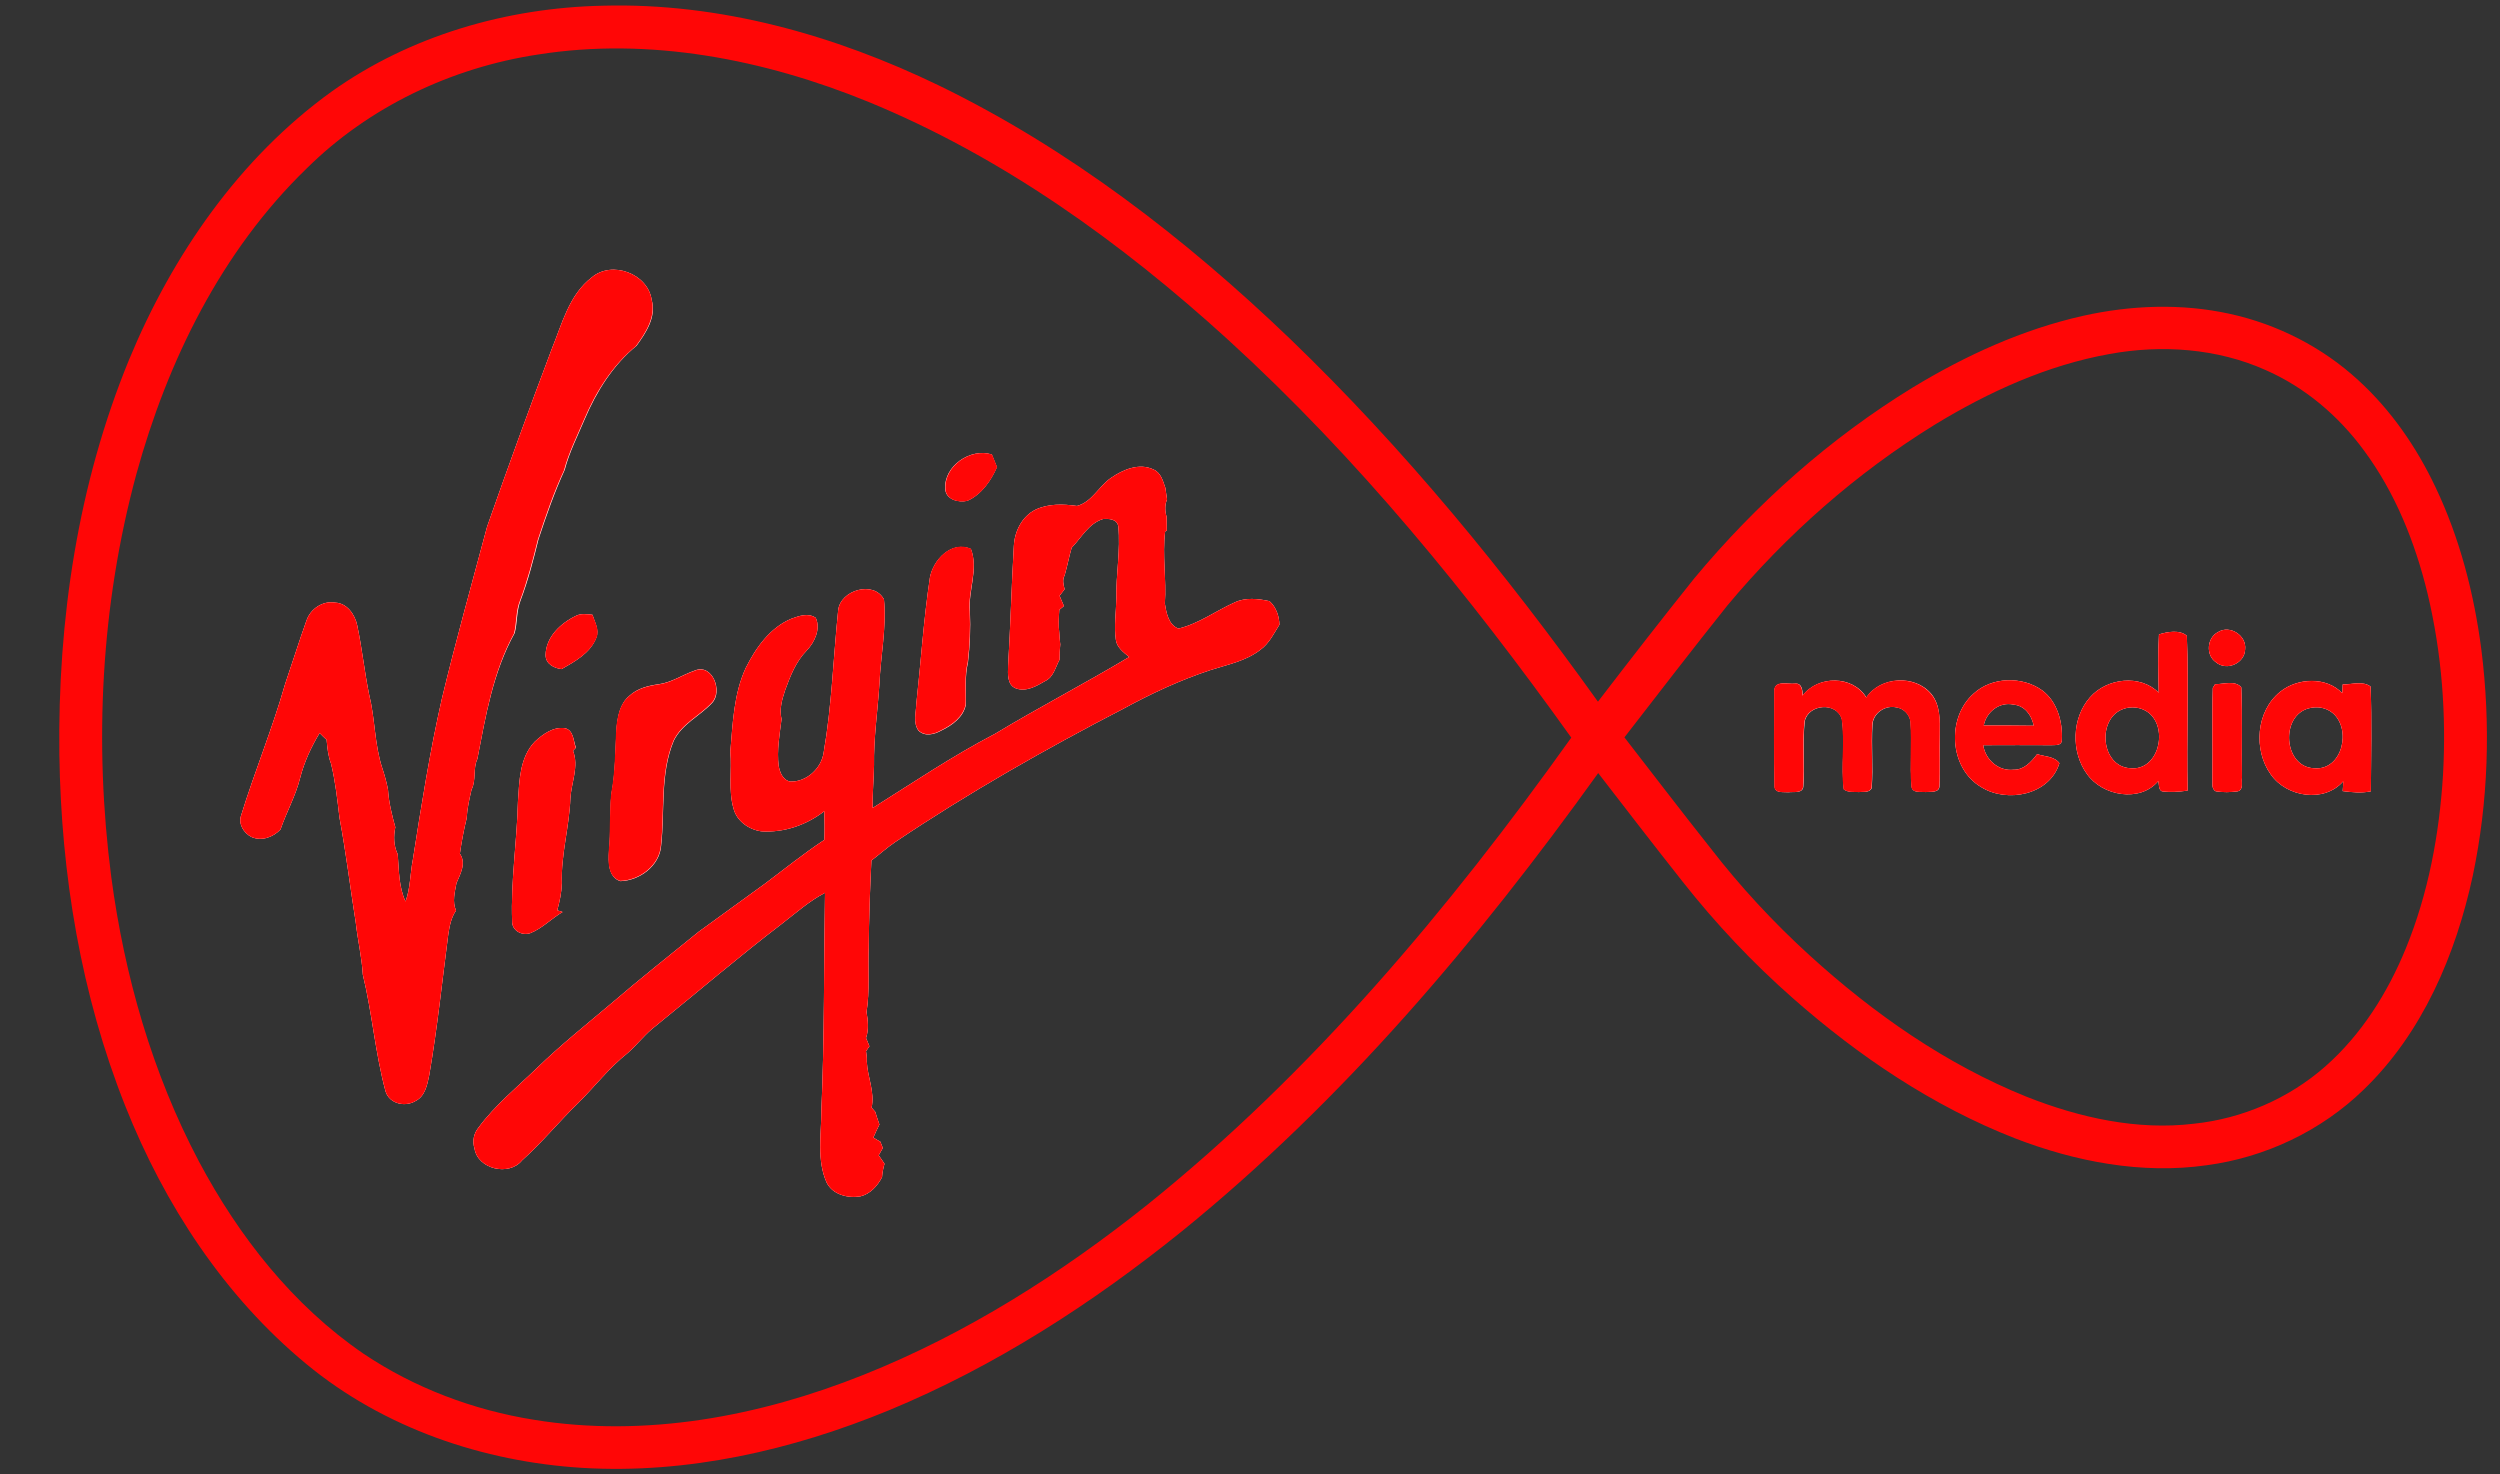 <svg width="39" height="23" viewBox="0 0 39 23" fill="none" xmlns="http://www.w3.org/2000/svg">
<rect x="0" y="0" width="39" height="23" fill="#333333" stroke="none"/>
<path d="M8.985 11.663C8.973 11.674 8.951 11.701 8.939 11.712C9.034 11.954 8.913 12.208 8.898 12.454C8.883 12.898 8.75 13.329 8.765 13.777C8.761 13.921 8.731 14.065 8.693 14.201C8.716 14.208 8.758 14.22 8.776 14.227C8.602 14.33 8.462 14.481 8.273 14.557C8.144 14.602 7.985 14.519 7.989 14.371C7.966 13.746 8.065 13.125 8.08 12.5C8.102 12.182 8.106 11.818 8.341 11.572C8.466 11.454 8.633 11.333 8.814 11.36C8.951 11.394 8.943 11.557 8.985 11.663Z" fill="#FF0606"/>
<path d="M8.761 10.438C8.644 10.423 8.511 10.359 8.511 10.219C8.515 9.935 8.75 9.719 8.989 9.605C9.068 9.567 9.155 9.582 9.242 9.59C9.276 9.704 9.352 9.825 9.303 9.946C9.212 10.185 8.973 10.317 8.761 10.438Z" fill="#FF0606"/>
<path d="M7.447 11.84C7.375 11.992 7.432 12.17 7.356 12.318C7.322 12.466 7.288 12.613 7.28 12.765C7.235 12.947 7.201 13.132 7.174 13.318C7.277 13.466 7.182 13.632 7.121 13.776C7.095 13.916 7.053 14.068 7.114 14.204C7.038 14.314 7.012 14.451 6.993 14.579C6.898 15.31 6.822 16.042 6.697 16.769C6.667 16.917 6.633 17.099 6.485 17.174C6.326 17.273 6.08 17.224 6.016 17.03C5.853 16.432 5.807 15.807 5.66 15.204C5.644 14.932 5.58 14.666 5.55 14.394C5.463 13.848 5.398 13.299 5.296 12.757C5.262 12.473 5.232 12.189 5.164 11.912C5.118 11.795 5.107 11.666 5.095 11.541C5.057 11.507 5.023 11.473 4.986 11.435C4.853 11.655 4.747 11.886 4.683 12.132C4.614 12.412 4.47 12.666 4.376 12.939C4.262 13.06 4.08 13.128 3.921 13.056C3.804 12.996 3.713 12.856 3.762 12.719C3.974 12.03 4.251 11.363 4.448 10.67C4.561 10.34 4.664 10.007 4.781 9.681C4.842 9.499 5.035 9.367 5.228 9.401C5.413 9.408 5.538 9.586 5.573 9.757C5.648 10.113 5.686 10.477 5.758 10.833C5.853 11.211 5.841 11.609 5.963 11.981C6 12.09 6.031 12.204 6.053 12.318C6.065 12.518 6.114 12.712 6.167 12.905C6.137 13.049 6.141 13.193 6.205 13.329C6.224 13.575 6.22 13.833 6.326 14.064C6.402 13.856 6.398 13.629 6.44 13.413C6.572 12.572 6.705 11.727 6.894 10.897C7.11 9.999 7.36 9.109 7.599 8.215C7.924 7.287 8.261 6.362 8.61 5.438C8.769 5.048 8.879 4.597 9.231 4.328C9.545 4.059 10.106 4.268 10.166 4.677C10.242 4.946 10.079 5.188 9.931 5.393C9.564 5.692 9.306 6.105 9.121 6.541C9.011 6.802 8.882 7.052 8.81 7.329C8.648 7.681 8.523 8.044 8.401 8.412C8.322 8.734 8.239 9.056 8.121 9.367C8.057 9.53 8.072 9.708 8.03 9.874C7.689 10.488 7.576 11.174 7.447 11.84Z" fill="#FF0606"/>
<path d="M9.818 10.855C9.943 10.738 10.114 10.696 10.276 10.674C10.477 10.647 10.648 10.526 10.837 10.461C11.113 10.344 11.28 10.784 11.11 10.965C10.92 11.17 10.64 11.291 10.511 11.556C10.295 12.075 10.375 12.647 10.314 13.193C10.291 13.507 9.977 13.738 9.678 13.746C9.485 13.685 9.489 13.443 9.5 13.276C9.53 12.977 9.508 12.678 9.538 12.382C9.602 12.045 9.598 11.704 9.617 11.363C9.636 11.178 9.67 10.977 9.818 10.855Z" fill="#FF0606"/>
<path d="M14.328 11.397C14.241 11.276 14.29 11.121 14.294 10.984C14.366 10.329 14.408 9.666 14.506 9.014C14.556 8.734 14.843 8.431 15.146 8.564C15.268 8.886 15.101 9.211 15.131 9.541C15.143 9.806 15.131 10.071 15.101 10.333C15.048 10.549 15.074 10.776 15.067 10.996C15.029 11.189 14.851 11.318 14.684 11.397C14.575 11.458 14.427 11.496 14.328 11.397Z" fill="#FF0606"/>
<path d="M14.745 7.628C14.722 7.268 15.139 6.984 15.472 7.09C15.499 7.154 15.525 7.219 15.552 7.287C15.457 7.503 15.309 7.715 15.09 7.813C14.953 7.844 14.756 7.795 14.745 7.628Z" fill="#FF0606"/>
<path d="M19.959 9.745C19.872 9.882 19.8 10.037 19.664 10.135C19.437 10.313 19.149 10.367 18.88 10.454C18.411 10.609 17.964 10.817 17.532 11.052C16.309 11.685 15.108 12.367 13.965 13.136C13.836 13.223 13.719 13.329 13.594 13.424C13.571 13.878 13.556 14.337 13.552 14.791C13.537 15.121 13.571 15.458 13.518 15.788C13.54 15.92 13.556 16.06 13.51 16.193C13.529 16.235 13.544 16.276 13.563 16.322C13.548 16.341 13.525 16.379 13.51 16.398C13.518 16.451 13.525 16.504 13.522 16.56C13.533 16.803 13.65 17.038 13.597 17.28C13.613 17.295 13.639 17.329 13.654 17.345C13.673 17.409 13.696 17.477 13.719 17.542C13.684 17.61 13.654 17.678 13.624 17.746C13.65 17.765 13.707 17.795 13.734 17.811C13.745 17.845 13.76 17.875 13.772 17.909C13.756 17.939 13.722 17.996 13.707 18.023C13.738 18.064 13.768 18.11 13.798 18.155C13.779 18.224 13.764 18.292 13.76 18.364C13.688 18.5 13.578 18.625 13.423 18.663C13.23 18.697 12.991 18.637 12.897 18.451C12.738 18.099 12.813 17.704 12.813 17.329C12.863 16.197 12.851 15.06 12.87 13.928C12.624 14.056 12.416 14.242 12.196 14.412C11.526 14.924 10.89 15.469 10.235 16C10.068 16.125 9.947 16.291 9.791 16.428C9.504 16.655 9.28 16.947 9.023 17.204C8.72 17.496 8.458 17.822 8.144 18.102C7.943 18.352 7.455 18.242 7.402 17.917C7.368 17.807 7.387 17.689 7.459 17.598C7.72 17.242 8.065 16.962 8.383 16.655C8.746 16.303 9.144 15.985 9.53 15.659C9.981 15.272 10.443 14.905 10.901 14.534C11.246 14.284 11.59 14.034 11.935 13.784C12.242 13.553 12.541 13.314 12.859 13.102C12.867 12.954 12.863 12.802 12.859 12.655C12.579 12.871 12.23 12.992 11.878 12.969C11.685 12.943 11.492 12.81 11.443 12.613C11.359 12.325 11.42 12.018 11.393 11.723C11.431 11.283 11.446 10.829 11.632 10.423C11.791 10.105 12.011 9.791 12.348 9.651C12.465 9.609 12.609 9.556 12.726 9.639C12.806 9.813 12.707 10.022 12.582 10.151C12.416 10.321 12.329 10.545 12.249 10.764C12.2 10.912 12.155 11.064 12.192 11.219C12.162 11.461 12.117 11.704 12.147 11.946C12.166 12.049 12.211 12.17 12.329 12.193C12.579 12.2 12.81 11.992 12.848 11.745C12.976 11.011 12.999 10.264 13.075 9.522C13.109 9.204 13.631 9.052 13.79 9.351C13.832 9.791 13.738 10.23 13.719 10.67C13.692 11.094 13.628 11.514 13.635 11.939C13.631 12.162 13.609 12.382 13.613 12.605C14.245 12.208 14.862 11.791 15.525 11.446C16.21 11.033 16.926 10.662 17.615 10.249C17.528 10.177 17.422 10.101 17.407 9.98C17.377 9.768 17.411 9.552 17.415 9.336C17.407 8.961 17.483 8.582 17.445 8.207C17.422 8.094 17.297 8.09 17.206 8.097C16.983 8.165 16.869 8.389 16.718 8.544C16.676 8.688 16.65 8.832 16.608 8.976C16.57 9.048 16.589 9.12 16.608 9.192C16.581 9.226 16.555 9.26 16.529 9.294C16.551 9.347 16.574 9.4 16.597 9.454C16.578 9.469 16.544 9.499 16.525 9.514C16.517 9.635 16.51 9.757 16.525 9.874C16.529 9.935 16.532 9.991 16.54 10.052C16.532 10.132 16.529 10.211 16.529 10.291C16.464 10.408 16.438 10.56 16.305 10.624C16.169 10.704 16.006 10.798 15.847 10.738C15.71 10.685 15.722 10.511 15.726 10.389C15.764 9.764 15.779 9.139 15.816 8.514C15.828 8.291 15.941 8.059 16.15 7.953C16.351 7.855 16.585 7.862 16.801 7.893C17.036 7.832 17.142 7.582 17.335 7.453C17.521 7.324 17.774 7.218 17.994 7.324C18.111 7.374 18.142 7.503 18.18 7.612C18.187 7.673 18.199 7.734 18.206 7.79C18.168 7.881 18.172 7.972 18.199 8.063C18.199 8.135 18.202 8.203 18.202 8.275L18.176 8.291C18.13 8.666 18.199 9.041 18.172 9.416C18.195 9.56 18.229 9.749 18.384 9.806C18.702 9.73 18.967 9.529 19.263 9.397C19.433 9.317 19.626 9.34 19.804 9.378C19.91 9.472 19.956 9.616 19.959 9.745Z" fill="#FF0606"/>
<path d="M30.26 11.45C30.264 11.234 30.271 10.996 30.124 10.821C29.87 10.518 29.332 10.549 29.113 10.878C28.901 10.53 28.355 10.534 28.12 10.848C28.117 10.768 28.109 10.647 27.995 10.662C27.89 10.674 27.689 10.605 27.677 10.765C27.674 11.268 27.67 11.768 27.681 12.272C27.689 12.378 27.825 12.352 27.897 12.356C27.973 12.348 28.113 12.382 28.128 12.272C28.155 11.931 28.109 11.587 28.151 11.246C28.211 10.98 28.651 10.946 28.73 11.215C28.783 11.575 28.719 11.947 28.761 12.31C28.829 12.363 28.919 12.344 28.999 12.352C29.067 12.344 29.166 12.367 29.196 12.287C29.223 11.962 29.188 11.636 29.207 11.31C29.211 11.124 29.408 10.988 29.586 11.034C29.7 11.049 29.791 11.151 29.802 11.265C29.825 11.598 29.791 11.931 29.817 12.265C29.828 12.375 29.965 12.344 30.041 12.352C30.112 12.344 30.245 12.371 30.253 12.265C30.268 11.996 30.253 11.723 30.26 11.45ZM31.862 10.772C31.548 10.545 31.07 10.556 30.787 10.821C30.362 11.196 30.408 11.984 30.904 12.276C31.309 12.534 31.976 12.401 32.127 11.905C32.048 11.799 31.896 11.803 31.779 11.765C31.688 11.886 31.574 12.011 31.411 12.007C31.177 12.034 30.972 11.852 30.938 11.624C31.294 11.621 31.65 11.624 32.002 11.624C32.066 11.621 32.165 11.636 32.165 11.541C32.18 11.261 32.093 10.946 31.862 10.772ZM30.946 11.318C30.987 11.105 31.192 10.943 31.411 10.992C31.586 11.007 31.695 11.159 31.726 11.322C31.464 11.318 31.207 11.318 30.946 11.318ZM34.115 9.92C34.009 9.821 33.812 9.855 33.68 9.897C33.661 10.2 33.668 10.503 33.676 10.806C33.384 10.514 32.866 10.579 32.604 10.878C32.32 11.2 32.305 11.727 32.555 12.072C32.794 12.416 33.381 12.526 33.668 12.185C33.684 12.238 33.668 12.314 33.725 12.344C33.858 12.363 33.994 12.352 34.127 12.333C34.108 11.53 34.146 10.723 34.115 9.92ZM33.229 11.984C32.775 11.958 32.71 11.219 33.112 11.064C33.244 11.011 33.403 11.03 33.517 11.117C33.831 11.363 33.676 12.034 33.229 11.984ZM34.964 10.723C34.869 10.609 34.683 10.674 34.555 10.674C34.547 10.689 34.528 10.715 34.52 10.73C34.505 11.196 34.52 11.666 34.513 12.136C34.52 12.204 34.49 12.303 34.566 12.344C34.68 12.363 34.797 12.363 34.911 12.344C35.002 12.318 34.964 12.204 34.975 12.136C34.967 11.666 34.983 11.193 34.964 10.723ZM34.604 9.859C34.43 9.946 34.403 10.219 34.57 10.333C34.733 10.469 35.017 10.344 35.024 10.132C35.051 9.916 34.789 9.746 34.604 9.859ZM36.982 10.711C36.861 10.617 36.691 10.681 36.547 10.677C36.547 10.711 36.543 10.78 36.539 10.814C36.289 10.552 35.842 10.575 35.573 10.791C35.195 11.09 35.149 11.7 35.426 12.083C35.672 12.435 36.255 12.53 36.554 12.189C36.554 12.227 36.55 12.303 36.547 12.341C36.691 12.36 36.842 12.375 36.986 12.344C36.99 11.795 37.001 11.249 36.982 10.711ZM36.1 11.984C35.623 11.966 35.569 11.162 36.02 11.049C36.145 11.015 36.285 11.037 36.388 11.121C36.691 11.371 36.543 12.026 36.1 11.984ZM36.982 10.711C36.861 10.617 36.691 10.681 36.547 10.677C36.547 10.711 36.543 10.78 36.539 10.814C36.289 10.552 35.842 10.575 35.573 10.791C35.195 11.09 35.149 11.7 35.426 12.083C35.672 12.435 36.255 12.53 36.554 12.189C36.554 12.227 36.55 12.303 36.547 12.341C36.691 12.36 36.842 12.375 36.986 12.344C36.99 11.795 37.001 11.249 36.982 10.711ZM36.1 11.984C35.623 11.966 35.569 11.162 36.02 11.049C36.145 11.015 36.285 11.037 36.388 11.121C36.691 11.371 36.543 12.026 36.1 11.984ZM34.604 9.859C34.43 9.946 34.403 10.219 34.57 10.333C34.733 10.469 35.017 10.344 35.024 10.132C35.051 9.916 34.789 9.746 34.604 9.859ZM34.964 10.723C34.869 10.609 34.683 10.674 34.555 10.674C34.547 10.689 34.528 10.715 34.52 10.73C34.505 11.196 34.52 11.666 34.513 12.136C34.52 12.204 34.49 12.303 34.566 12.344C34.68 12.363 34.797 12.363 34.911 12.344C35.002 12.318 34.964 12.204 34.975 12.136C34.967 11.666 34.983 11.193 34.964 10.723ZM34.115 9.92C34.009 9.821 33.812 9.855 33.68 9.897C33.661 10.2 33.668 10.503 33.676 10.806C33.384 10.514 32.866 10.579 32.604 10.878C32.32 11.2 32.305 11.727 32.555 12.072C32.794 12.416 33.381 12.526 33.668 12.185C33.684 12.238 33.668 12.314 33.725 12.344C33.858 12.363 33.994 12.352 34.127 12.333C34.108 11.53 34.146 10.723 34.115 9.92ZM33.229 11.984C32.775 11.958 32.71 11.219 33.112 11.064C33.244 11.011 33.403 11.03 33.517 11.117C33.831 11.363 33.676 12.034 33.229 11.984ZM31.862 10.772C31.548 10.545 31.07 10.556 30.787 10.821C30.362 11.196 30.408 11.984 30.904 12.276C31.309 12.534 31.976 12.401 32.127 11.905C32.048 11.799 31.896 11.803 31.779 11.765C31.688 11.886 31.574 12.011 31.411 12.007C31.177 12.034 30.972 11.852 30.938 11.624C31.294 11.621 31.65 11.624 32.002 11.624C32.066 11.621 32.165 11.636 32.165 11.541C32.18 11.261 32.093 10.946 31.862 10.772ZM30.946 11.318C30.987 11.105 31.192 10.943 31.411 10.992C31.586 11.007 31.695 11.159 31.726 11.322C31.464 11.318 31.207 11.318 30.946 11.318ZM30.26 11.45C30.264 11.234 30.271 10.996 30.124 10.821C29.87 10.518 29.332 10.549 29.113 10.878C28.901 10.53 28.355 10.534 28.12 10.848C28.117 10.768 28.109 10.647 27.995 10.662C27.89 10.674 27.689 10.605 27.677 10.765C27.674 11.268 27.67 11.768 27.681 12.272C27.689 12.378 27.825 12.352 27.897 12.356C27.973 12.348 28.113 12.382 28.128 12.272C28.155 11.931 28.109 11.587 28.151 11.246C28.211 10.98 28.651 10.946 28.73 11.215C28.783 11.575 28.719 11.947 28.761 12.31C28.829 12.363 28.919 12.344 28.999 12.352C29.067 12.344 29.166 12.367 29.196 12.287C29.223 11.962 29.188 11.636 29.207 11.31C29.211 11.124 29.408 10.988 29.586 11.034C29.7 11.049 29.791 11.151 29.802 11.265C29.825 11.598 29.791 11.931 29.817 12.265C29.828 12.375 29.965 12.344 30.041 12.352C30.112 12.344 30.245 12.371 30.253 12.265C30.268 11.996 30.253 11.723 30.26 11.45ZM30.26 11.45C30.264 11.234 30.271 10.996 30.124 10.821C29.87 10.518 29.332 10.549 29.113 10.878C28.901 10.53 28.355 10.534 28.12 10.848C28.117 10.768 28.109 10.647 27.995 10.662C27.89 10.674 27.689 10.605 27.677 10.765C27.674 11.268 27.67 11.768 27.681 12.272C27.689 12.378 27.825 12.352 27.897 12.356C27.973 12.348 28.113 12.382 28.128 12.272C28.155 11.931 28.109 11.587 28.151 11.246C28.211 10.98 28.651 10.946 28.73 11.215C28.783 11.575 28.719 11.947 28.761 12.31C28.829 12.363 28.919 12.344 28.999 12.352C29.067 12.344 29.166 12.367 29.196 12.287C29.223 11.962 29.188 11.636 29.207 11.31C29.211 11.124 29.408 10.988 29.586 11.034C29.7 11.049 29.791 11.151 29.802 11.265C29.825 11.598 29.791 11.931 29.817 12.265C29.828 12.375 29.965 12.344 30.041 12.352C30.112 12.344 30.245 12.371 30.253 12.265C30.268 11.996 30.253 11.723 30.26 11.45ZM31.862 10.772C31.548 10.545 31.07 10.556 30.787 10.821C30.362 11.196 30.408 11.984 30.904 12.276C31.309 12.534 31.976 12.401 32.127 11.905C32.048 11.799 31.896 11.803 31.779 11.765C31.688 11.886 31.574 12.011 31.411 12.007C31.177 12.034 30.972 11.852 30.938 11.624C31.294 11.621 31.65 11.624 32.002 11.624C32.066 11.621 32.165 11.636 32.165 11.541C32.18 11.261 32.093 10.946 31.862 10.772ZM30.946 11.318C30.987 11.105 31.192 10.943 31.411 10.992C31.586 11.007 31.695 11.159 31.726 11.322C31.464 11.318 31.207 11.318 30.946 11.318ZM34.115 9.92C34.009 9.821 33.812 9.855 33.68 9.897C33.661 10.2 33.668 10.503 33.676 10.806C33.384 10.514 32.866 10.579 32.604 10.878C32.32 11.2 32.305 11.727 32.555 12.072C32.794 12.416 33.381 12.526 33.668 12.185C33.684 12.238 33.668 12.314 33.725 12.344C33.858 12.363 33.994 12.352 34.127 12.333C34.108 11.53 34.146 10.723 34.115 9.92ZM33.229 11.984C32.775 11.958 32.71 11.219 33.112 11.064C33.244 11.011 33.403 11.03 33.517 11.117C33.831 11.363 33.676 12.034 33.229 11.984ZM34.964 10.723C34.869 10.609 34.683 10.674 34.555 10.674C34.547 10.689 34.528 10.715 34.52 10.73C34.505 11.196 34.52 11.666 34.513 12.136C34.52 12.204 34.49 12.303 34.566 12.344C34.68 12.363 34.797 12.363 34.911 12.344C35.002 12.318 34.964 12.204 34.975 12.136C34.967 11.666 34.983 11.193 34.964 10.723ZM34.604 9.859C34.43 9.946 34.403 10.219 34.57 10.333C34.733 10.469 35.017 10.344 35.024 10.132C35.051 9.916 34.789 9.746 34.604 9.859ZM36.982 10.711C36.861 10.617 36.691 10.681 36.547 10.677C36.547 10.711 36.543 10.78 36.539 10.814C36.289 10.552 35.842 10.575 35.573 10.791C35.195 11.09 35.149 11.7 35.426 12.083C35.672 12.435 36.255 12.53 36.554 12.189C36.554 12.227 36.55 12.303 36.547 12.341C36.691 12.36 36.842 12.375 36.986 12.344C36.99 11.795 37.001 11.249 36.982 10.711ZM36.1 11.984C35.623 11.966 35.569 11.162 36.02 11.049C36.145 11.015 36.285 11.037 36.388 11.121C36.691 11.371 36.543 12.026 36.1 11.984ZM36.982 10.711C36.861 10.617 36.691 10.681 36.547 10.677C36.547 10.711 36.543 10.78 36.539 10.814C36.289 10.552 35.842 10.575 35.573 10.791C35.195 11.09 35.149 11.7 35.426 12.083C35.672 12.435 36.255 12.53 36.554 12.189C36.554 12.227 36.55 12.303 36.547 12.341C36.691 12.36 36.842 12.375 36.986 12.344C36.99 11.795 37.001 11.249 36.982 10.711ZM36.1 11.984C35.623 11.966 35.569 11.162 36.02 11.049C36.145 11.015 36.285 11.037 36.388 11.121C36.691 11.371 36.543 12.026 36.1 11.984ZM34.604 9.859C34.43 9.946 34.403 10.219 34.57 10.333C34.733 10.469 35.017 10.344 35.024 10.132C35.051 9.916 34.789 9.746 34.604 9.859ZM34.964 10.723C34.869 10.609 34.683 10.674 34.555 10.674C34.547 10.689 34.528 10.715 34.52 10.73C34.505 11.196 34.52 11.666 34.513 12.136C34.52 12.204 34.49 12.303 34.566 12.344C34.68 12.363 34.797 12.363 34.911 12.344C35.002 12.318 34.964 12.204 34.975 12.136C34.967 11.666 34.983 11.193 34.964 10.723ZM34.115 9.92C34.009 9.821 33.812 9.855 33.68 9.897C33.661 10.2 33.668 10.503 33.676 10.806C33.384 10.514 32.866 10.579 32.604 10.878C32.32 11.2 32.305 11.727 32.555 12.072C32.794 12.416 33.381 12.526 33.668 12.185C33.684 12.238 33.668 12.314 33.725 12.344C33.858 12.363 33.994 12.352 34.127 12.333C34.108 11.53 34.146 10.723 34.115 9.92ZM33.229 11.984C32.775 11.958 32.71 11.219 33.112 11.064C33.244 11.011 33.403 11.03 33.517 11.117C33.831 11.363 33.676 12.034 33.229 11.984ZM31.862 10.772C31.548 10.545 31.07 10.556 30.787 10.821C30.362 11.196 30.408 11.984 30.904 12.276C31.309 12.534 31.976 12.401 32.127 11.905C32.048 11.799 31.896 11.803 31.779 11.765C31.688 11.886 31.574 12.011 31.411 12.007C31.177 12.034 30.972 11.852 30.938 11.624C31.294 11.621 31.65 11.624 32.002 11.624C32.066 11.621 32.165 11.636 32.165 11.541C32.18 11.261 32.093 10.946 31.862 10.772ZM30.946 11.318C30.987 11.105 31.192 10.943 31.411 10.992C31.586 11.007 31.695 11.159 31.726 11.322C31.464 11.318 31.207 11.318 30.946 11.318ZM30.124 10.821C29.87 10.518 29.332 10.549 29.113 10.878C28.901 10.53 28.355 10.534 28.12 10.848C28.117 10.768 28.109 10.647 27.995 10.662C27.89 10.674 27.689 10.605 27.677 10.765C27.674 11.268 27.67 11.768 27.681 12.272C27.689 12.378 27.825 12.352 27.897 12.356C27.973 12.348 28.113 12.382 28.128 12.272C28.155 11.931 28.109 11.587 28.151 11.246C28.211 10.98 28.651 10.946 28.73 11.215C28.783 11.575 28.719 11.947 28.761 12.31C28.829 12.363 28.919 12.344 28.999 12.352C29.067 12.344 29.166 12.367 29.196 12.287C29.223 11.962 29.188 11.636 29.207 11.31C29.211 11.124 29.408 10.988 29.586 11.034C29.7 11.049 29.791 11.151 29.802 11.265C29.825 11.598 29.791 11.931 29.817 12.265C29.828 12.375 29.965 12.344 30.041 12.352C30.112 12.344 30.245 12.371 30.253 12.265C30.268 11.992 30.253 11.719 30.256 11.447C30.264 11.234 30.268 10.996 30.124 10.821ZM38.709 10.132C38.595 9.257 38.372 8.393 37.993 7.598C37.698 6.976 37.3 6.397 36.789 5.931C36.228 5.415 35.528 5.059 34.786 4.896C34.032 4.73 33.244 4.76 32.495 4.927C31.552 5.139 30.665 5.544 29.84 6.044C28.548 6.836 27.401 7.855 26.431 9.022C25.924 9.655 25.424 10.299 24.928 10.946C23.485 8.931 21.91 7.003 20.122 5.283C18.494 3.722 16.684 2.324 14.65 1.335C13.022 0.547 11.227 0.04 9.409 0.089C7.909 0.119 6.398 0.555 5.171 1.43C3.732 2.468 2.687 3.983 2.013 5.612C1.214 7.556 0.899 9.674 0.926 11.768C0.952 13.636 1.263 15.519 1.956 17.258C2.566 18.792 3.497 20.22 4.777 21.277C5.985 22.277 7.534 22.804 9.087 22.899C10.723 22.997 12.359 22.622 13.866 22.001C15.525 21.315 17.047 20.33 18.441 19.205C20.952 17.167 23.053 14.678 24.932 12.06C25.367 12.625 25.803 13.189 26.246 13.75C26.765 14.409 27.34 15.019 27.969 15.572C28.995 16.477 30.154 17.258 31.434 17.758C32.377 18.122 33.411 18.322 34.422 18.178C35.335 18.057 36.209 17.644 36.872 17C37.792 16.114 38.311 14.89 38.576 13.659C38.819 12.503 38.857 11.306 38.709 10.132ZM17.896 18.796C16.547 19.872 15.074 20.808 13.469 21.448C11.848 22.096 10.064 22.433 8.326 22.148C7.383 21.997 6.466 21.652 5.671 21.118C4.569 20.364 3.725 19.288 3.103 18.118C2.376 16.743 1.941 15.22 1.736 13.682C1.464 11.59 1.574 9.439 2.126 7.401C2.611 5.635 3.452 3.919 4.781 2.631C5.751 1.669 7.042 1.055 8.39 0.851C10.132 0.574 11.92 0.926 13.537 1.585C15.631 2.442 17.494 3.783 19.16 5.302C21.183 7.147 22.921 9.283 24.512 11.507C22.603 14.182 20.467 16.731 17.896 18.796ZM38.111 12.087C38.054 13.011 37.883 13.935 37.531 14.795C37.247 15.489 36.838 16.14 36.274 16.637C35.706 17.137 34.979 17.451 34.225 17.53C33.339 17.637 32.441 17.436 31.616 17.11C30.355 16.602 29.226 15.811 28.227 14.901C27.662 14.386 27.143 13.826 26.678 13.223C26.227 12.655 25.788 12.079 25.341 11.503C25.875 10.814 26.405 10.124 26.95 9.442C27.87 8.34 28.961 7.378 30.184 6.624C31.025 6.112 31.938 5.696 32.911 5.522C33.721 5.374 34.585 5.434 35.342 5.772C35.956 6.041 36.482 6.488 36.876 7.025C37.368 7.688 37.679 8.469 37.872 9.268C38.092 10.193 38.164 11.143 38.111 12.087ZM36.547 10.674C36.547 10.708 36.543 10.776 36.539 10.81C36.289 10.549 35.842 10.571 35.573 10.787C35.195 11.087 35.149 11.697 35.426 12.079C35.672 12.431 36.255 12.526 36.554 12.185C36.554 12.223 36.55 12.299 36.547 12.337C36.691 12.356 36.842 12.371 36.986 12.341C36.99 11.799 37.001 11.253 36.982 10.711C36.861 10.617 36.687 10.677 36.547 10.674ZM36.1 11.984C35.623 11.966 35.569 11.162 36.02 11.049C36.145 11.015 36.285 11.037 36.388 11.121C36.691 11.371 36.543 12.026 36.1 11.984ZM34.604 9.859C34.43 9.946 34.403 10.219 34.57 10.333C34.733 10.469 35.017 10.344 35.024 10.132C35.051 9.916 34.789 9.746 34.604 9.859ZM34.964 10.723C34.869 10.609 34.683 10.674 34.555 10.674C34.547 10.689 34.528 10.715 34.52 10.73C34.505 11.196 34.52 11.666 34.513 12.136C34.52 12.204 34.49 12.303 34.566 12.344C34.68 12.363 34.797 12.363 34.911 12.344C35.002 12.318 34.964 12.204 34.975 12.136C34.967 11.666 34.983 11.193 34.964 10.723ZM34.115 9.92C34.009 9.821 33.812 9.855 33.68 9.897C33.661 10.2 33.668 10.503 33.676 10.806C33.384 10.514 32.866 10.579 32.604 10.878C32.32 11.2 32.305 11.727 32.555 12.072C32.794 12.416 33.381 12.526 33.668 12.185C33.684 12.238 33.668 12.314 33.725 12.344C33.858 12.363 33.994 12.352 34.127 12.333C34.108 11.53 34.146 10.723 34.115 9.92ZM33.229 11.984C32.775 11.958 32.71 11.219 33.112 11.064C33.244 11.011 33.403 11.03 33.517 11.117C33.831 11.363 33.676 12.034 33.229 11.984ZM31.862 10.772C31.548 10.545 31.07 10.556 30.787 10.821C30.362 11.196 30.408 11.984 30.904 12.276C31.309 12.534 31.976 12.401 32.127 11.905C32.048 11.799 31.896 11.803 31.779 11.765C31.688 11.886 31.574 12.011 31.411 12.007C31.177 12.034 30.972 11.852 30.938 11.624C31.294 11.621 31.65 11.624 32.002 11.624C32.066 11.621 32.165 11.636 32.165 11.541C32.18 11.261 32.093 10.946 31.862 10.772ZM30.946 11.318C30.987 11.105 31.192 10.943 31.411 10.992C31.586 11.007 31.695 11.159 31.726 11.322C31.464 11.318 31.207 11.318 30.946 11.318ZM30.124 10.821C29.87 10.518 29.332 10.549 29.113 10.878C28.901 10.53 28.355 10.534 28.12 10.848C28.117 10.768 28.109 10.647 27.995 10.662C27.89 10.674 27.689 10.605 27.677 10.765C27.674 11.268 27.67 11.768 27.681 12.272C27.689 12.378 27.825 12.352 27.897 12.356C27.973 12.348 28.113 12.382 28.128 12.272C28.155 11.931 28.109 11.587 28.151 11.246C28.211 10.98 28.651 10.946 28.73 11.215C28.783 11.575 28.719 11.947 28.761 12.31C28.829 12.363 28.919 12.344 28.999 12.352C29.067 12.344 29.166 12.367 29.196 12.287C29.223 11.962 29.188 11.636 29.207 11.31C29.211 11.124 29.408 10.988 29.586 11.034C29.7 11.049 29.791 11.151 29.802 11.265C29.825 11.598 29.791 11.931 29.817 12.265C29.828 12.375 29.965 12.344 30.041 12.352C30.112 12.344 30.245 12.371 30.253 12.265C30.268 11.992 30.253 11.719 30.256 11.447C30.264 11.234 30.268 10.996 30.124 10.821ZM30.26 11.45C30.264 11.234 30.271 10.996 30.124 10.821C29.87 10.518 29.332 10.549 29.113 10.878C28.901 10.53 28.355 10.534 28.12 10.848C28.117 10.768 28.109 10.647 27.995 10.662C27.89 10.674 27.689 10.605 27.677 10.765C27.674 11.268 27.67 11.768 27.681 12.272C27.689 12.378 27.825 12.352 27.897 12.356C27.973 12.348 28.113 12.382 28.128 12.272C28.155 11.931 28.109 11.587 28.151 11.246C28.211 10.98 28.651 10.946 28.73 11.215C28.783 11.575 28.719 11.947 28.761 12.31C28.829 12.363 28.919 12.344 28.999 12.352C29.067 12.344 29.166 12.367 29.196 12.287C29.223 11.962 29.188 11.636 29.207 11.31C29.211 11.124 29.408 10.988 29.586 11.034C29.7 11.049 29.791 11.151 29.802 11.265C29.825 11.598 29.791 11.931 29.817 12.265C29.828 12.375 29.965 12.344 30.041 12.352C30.112 12.344 30.245 12.371 30.253 12.265C30.268 11.996 30.253 11.723 30.26 11.45ZM31.862 10.772C31.548 10.545 31.07 10.556 30.787 10.821C30.362 11.196 30.408 11.984 30.904 12.276C31.309 12.534 31.976 12.401 32.127 11.905C32.048 11.799 31.896 11.803 31.779 11.765C31.688 11.886 31.574 12.011 31.411 12.007C31.177 12.034 30.972 11.852 30.938 11.624C31.294 11.621 31.65 11.624 32.002 11.624C32.066 11.621 32.165 11.636 32.165 11.541C32.18 11.261 32.093 10.946 31.862 10.772ZM30.946 11.318C30.987 11.105 31.192 10.943 31.411 10.992C31.586 11.007 31.695 11.159 31.726 11.322C31.464 11.318 31.207 11.318 30.946 11.318ZM34.115 9.92C34.009 9.821 33.812 9.855 33.68 9.897C33.661 10.2 33.668 10.503 33.676 10.806C33.384 10.514 32.866 10.579 32.604 10.878C32.32 11.2 32.305 11.727 32.555 12.072C32.794 12.416 33.381 12.526 33.668 12.185C33.684 12.238 33.668 12.314 33.725 12.344C33.858 12.363 33.994 12.352 34.127 12.333C34.108 11.53 34.146 10.723 34.115 9.92ZM33.229 11.984C32.775 11.958 32.71 11.219 33.112 11.064C33.244 11.011 33.403 11.03 33.517 11.117C33.831 11.363 33.676 12.034 33.229 11.984ZM34.964 10.723C34.869 10.609 34.683 10.674 34.555 10.674C34.547 10.689 34.528 10.715 34.52 10.73C34.505 11.196 34.52 11.666 34.513 12.136C34.52 12.204 34.49 12.303 34.566 12.344C34.68 12.363 34.797 12.363 34.911 12.344C35.002 12.318 34.964 12.204 34.975 12.136C34.967 11.666 34.983 11.193 34.964 10.723ZM34.604 9.859C34.43 9.946 34.403 10.219 34.57 10.333C34.733 10.469 35.017 10.344 35.024 10.132C35.051 9.916 34.789 9.746 34.604 9.859ZM36.982 10.711C36.861 10.617 36.691 10.681 36.547 10.677C36.547 10.711 36.543 10.78 36.539 10.814C36.289 10.552 35.842 10.575 35.573 10.791C35.195 11.09 35.149 11.7 35.426 12.083C35.672 12.435 36.255 12.53 36.554 12.189C36.554 12.227 36.55 12.303 36.547 12.341C36.691 12.36 36.842 12.375 36.986 12.344C36.99 11.795 37.001 11.249 36.982 10.711ZM36.1 11.984C35.623 11.966 35.569 11.162 36.02 11.049C36.145 11.015 36.285 11.037 36.388 11.121C36.691 11.371 36.543 12.026 36.1 11.984ZM36.982 10.711C36.861 10.617 36.691 10.681 36.547 10.677C36.547 10.711 36.543 10.78 36.539 10.814C36.289 10.552 35.842 10.575 35.573 10.791C35.195 11.09 35.149 11.7 35.426 12.083C35.672 12.435 36.255 12.53 36.554 12.189C36.554 12.227 36.55 12.303 36.547 12.341C36.691 12.36 36.842 12.375 36.986 12.344C36.99 11.795 37.001 11.249 36.982 10.711ZM36.1 11.984C35.623 11.966 35.569 11.162 36.02 11.049C36.145 11.015 36.285 11.037 36.388 11.121C36.691 11.371 36.543 12.026 36.1 11.984ZM34.604 9.859C34.43 9.946 34.403 10.219 34.57 10.333C34.733 10.469 35.017 10.344 35.024 10.132C35.051 9.916 34.789 9.746 34.604 9.859ZM34.964 10.723C34.869 10.609 34.683 10.674 34.555 10.674C34.547 10.689 34.528 10.715 34.52 10.73C34.505 11.196 34.52 11.666 34.513 12.136C34.52 12.204 34.49 12.303 34.566 12.344C34.68 12.363 34.797 12.363 34.911 12.344C35.002 12.318 34.964 12.204 34.975 12.136C34.967 11.666 34.983 11.193 34.964 10.723ZM34.115 9.92C34.009 9.821 33.812 9.855 33.68 9.897C33.661 10.2 33.668 10.503 33.676 10.806C33.384 10.514 32.866 10.579 32.604 10.878C32.32 11.2 32.305 11.727 32.555 12.072C32.794 12.416 33.381 12.526 33.668 12.185C33.684 12.238 33.668 12.314 33.725 12.344C33.858 12.363 33.994 12.352 34.127 12.333C34.108 11.53 34.146 10.723 34.115 9.92ZM33.229 11.984C32.775 11.958 32.71 11.219 33.112 11.064C33.244 11.011 33.403 11.03 33.517 11.117C33.831 11.363 33.676 12.034 33.229 11.984ZM31.862 10.772C31.548 10.545 31.07 10.556 30.787 10.821C30.362 11.196 30.408 11.984 30.904 12.276C31.309 12.534 31.976 12.401 32.127 11.905C32.048 11.799 31.896 11.803 31.779 11.765C31.688 11.886 31.574 12.011 31.411 12.007C31.177 12.034 30.972 11.852 30.938 11.624C31.294 11.621 31.65 11.624 32.002 11.624C32.066 11.621 32.165 11.636 32.165 11.541C32.18 11.261 32.093 10.946 31.862 10.772ZM30.946 11.318C30.987 11.105 31.192 10.943 31.411 10.992C31.586 11.007 31.695 11.159 31.726 11.322C31.464 11.318 31.207 11.318 30.946 11.318ZM30.26 11.45C30.264 11.234 30.271 10.996 30.124 10.821C29.87 10.518 29.332 10.549 29.113 10.878C28.901 10.53 28.355 10.534 28.12 10.848C28.117 10.768 28.109 10.647 27.995 10.662C27.89 10.674 27.689 10.605 27.677 10.765C27.674 11.268 27.67 11.768 27.681 12.272C27.689 12.378 27.825 12.352 27.897 12.356C27.973 12.348 28.113 12.382 28.128 12.272C28.155 11.931 28.109 11.587 28.151 11.246C28.211 10.98 28.651 10.946 28.73 11.215C28.783 11.575 28.719 11.947 28.761 12.31C28.829 12.363 28.919 12.344 28.999 12.352C29.067 12.344 29.166 12.367 29.196 12.287C29.223 11.962 29.188 11.636 29.207 11.31C29.211 11.124 29.408 10.988 29.586 11.034C29.7 11.049 29.791 11.151 29.802 11.265C29.825 11.598 29.791 11.931 29.817 12.265C29.828 12.375 29.965 12.344 30.041 12.352C30.112 12.344 30.245 12.371 30.253 12.265C30.268 11.996 30.253 11.723 30.26 11.45Z" fill="#FF0606"/>
<path d="M8.985 11.663C8.973 11.674 8.951 11.701 8.939 11.712C9.034 11.954 8.913 12.208 8.898 12.454C8.883 12.898 8.75 13.329 8.765 13.777C8.761 13.921 8.731 14.065 8.693 14.201C8.716 14.208 8.758 14.22 8.776 14.227C8.602 14.33 8.462 14.481 8.273 14.557C8.144 14.602 7.985 14.519 7.989 14.371C7.966 13.746 8.065 13.125 8.08 12.5C8.102 12.182 8.106 11.818 8.341 11.572C8.466 11.454 8.633 11.333 8.814 11.36C8.951 11.394 8.943 11.557 8.985 11.663Z" fill="#FFFEFE"/>
<path d="M8.761 10.438C8.644 10.423 8.511 10.359 8.511 10.219C8.515 9.935 8.75 9.719 8.989 9.605C9.068 9.567 9.155 9.582 9.242 9.59C9.276 9.704 9.352 9.825 9.303 9.946C9.212 10.185 8.973 10.317 8.761 10.438Z" fill="#FFFEFE"/>
<path d="M7.447 11.84C7.375 11.992 7.432 12.17 7.356 12.318C7.322 12.466 7.288 12.613 7.28 12.765C7.235 12.947 7.201 13.132 7.174 13.318C7.277 13.466 7.182 13.632 7.121 13.776C7.095 13.916 7.053 14.068 7.114 14.204C7.038 14.314 7.012 14.451 6.993 14.579C6.898 15.31 6.822 16.042 6.697 16.769C6.667 16.917 6.633 17.099 6.485 17.174C6.326 17.273 6.08 17.224 6.016 17.03C5.853 16.432 5.807 15.807 5.66 15.204C5.644 14.932 5.58 14.666 5.55 14.394C5.463 13.848 5.398 13.299 5.296 12.757C5.262 12.473 5.232 12.189 5.164 11.912C5.118 11.795 5.107 11.666 5.095 11.541C5.057 11.507 5.023 11.473 4.986 11.435C4.853 11.655 4.747 11.886 4.683 12.132C4.614 12.412 4.47 12.666 4.376 12.939C4.262 13.06 4.08 13.128 3.921 13.056C3.804 12.996 3.713 12.856 3.762 12.719C3.974 12.03 4.251 11.363 4.448 10.67C4.561 10.34 4.664 10.007 4.781 9.681C4.842 9.499 5.035 9.367 5.228 9.401C5.413 9.408 5.538 9.586 5.573 9.757C5.648 10.113 5.686 10.477 5.758 10.833C5.853 11.211 5.841 11.609 5.963 11.981C6 12.09 6.031 12.204 6.053 12.318C6.065 12.518 6.114 12.712 6.167 12.905C6.137 13.049 6.141 13.193 6.205 13.329C6.224 13.575 6.22 13.833 6.326 14.064C6.402 13.856 6.398 13.629 6.44 13.413C6.572 12.572 6.705 11.727 6.894 10.897C7.11 9.999 7.36 9.109 7.599 8.215C7.924 7.287 8.261 6.362 8.61 5.438C8.769 5.048 8.879 4.597 9.231 4.328C9.545 4.059 10.106 4.268 10.166 4.677C10.242 4.946 10.079 5.188 9.931 5.393C9.564 5.692 9.306 6.105 9.121 6.541C9.011 6.802 8.882 7.052 8.81 7.329C8.648 7.681 8.523 8.044 8.401 8.412C8.322 8.734 8.239 9.056 8.121 9.367C8.057 9.53 8.072 9.708 8.03 9.874C7.689 10.488 7.576 11.174 7.447 11.84Z" fill="#FFFEFE"/>
<path d="M9.818 10.855C9.943 10.738 10.114 10.696 10.276 10.674C10.477 10.647 10.648 10.526 10.837 10.461C11.113 10.344 11.28 10.784 11.11 10.965C10.92 11.17 10.64 11.291 10.511 11.556C10.295 12.075 10.375 12.647 10.314 13.193C10.291 13.507 9.977 13.738 9.678 13.746C9.485 13.685 9.489 13.443 9.5 13.276C9.53 12.977 9.508 12.678 9.538 12.382C9.602 12.045 9.598 11.704 9.617 11.363C9.636 11.178 9.67 10.977 9.818 10.855Z" fill="#FFFEFE"/>
<path d="M14.328 11.397C14.241 11.276 14.29 11.121 14.294 10.984C14.366 10.329 14.408 9.666 14.506 9.014C14.556 8.734 14.843 8.431 15.146 8.564C15.268 8.886 15.101 9.211 15.131 9.541C15.143 9.806 15.131 10.071 15.101 10.333C15.048 10.549 15.074 10.776 15.067 10.996C15.029 11.189 14.851 11.318 14.684 11.397C14.575 11.458 14.427 11.496 14.328 11.397Z" fill="#FFFEFE"/>
<path d="M14.745 7.628C14.722 7.268 15.139 6.984 15.472 7.09C15.499 7.154 15.525 7.219 15.552 7.287C15.457 7.503 15.309 7.715 15.09 7.813C14.953 7.844 14.756 7.795 14.745 7.628Z" fill="#FFFEFE"/>
<path d="M19.959 9.745C19.872 9.882 19.8 10.037 19.664 10.135C19.437 10.313 19.149 10.367 18.88 10.454C18.411 10.609 17.964 10.817 17.532 11.052C16.309 11.685 15.108 12.367 13.965 13.136C13.836 13.223 13.719 13.329 13.594 13.424C13.571 13.878 13.556 14.337 13.552 14.791C13.537 15.121 13.571 15.458 13.518 15.788C13.54 15.92 13.556 16.06 13.51 16.193C13.529 16.235 13.544 16.276 13.563 16.322C13.548 16.341 13.525 16.379 13.51 16.398C13.518 16.451 13.525 16.504 13.522 16.56C13.533 16.803 13.65 17.038 13.597 17.28C13.613 17.295 13.639 17.329 13.654 17.345C13.673 17.409 13.696 17.477 13.719 17.542C13.684 17.61 13.654 17.678 13.624 17.746C13.65 17.765 13.707 17.795 13.734 17.811C13.745 17.845 13.76 17.875 13.772 17.909C13.756 17.939 13.722 17.996 13.707 18.023C13.738 18.064 13.768 18.11 13.798 18.155C13.779 18.224 13.764 18.292 13.76 18.364C13.688 18.5 13.578 18.625 13.423 18.663C13.23 18.697 12.991 18.637 12.897 18.451C12.738 18.099 12.813 17.704 12.813 17.329C12.863 16.197 12.851 15.06 12.87 13.928C12.624 14.056 12.416 14.242 12.196 14.412C11.526 14.924 10.89 15.469 10.235 16C10.068 16.125 9.947 16.291 9.791 16.428C9.504 16.655 9.28 16.947 9.023 17.204C8.72 17.496 8.458 17.822 8.144 18.102C7.943 18.352 7.455 18.242 7.402 17.917C7.368 17.807 7.387 17.689 7.459 17.598C7.72 17.242 8.065 16.962 8.383 16.655C8.746 16.303 9.144 15.985 9.53 15.659C9.981 15.272 10.443 14.905 10.901 14.534C11.246 14.284 11.59 14.034 11.935 13.784C12.242 13.553 12.541 13.314 12.859 13.102C12.867 12.954 12.863 12.802 12.859 12.655C12.579 12.871 12.23 12.992 11.878 12.969C11.685 12.943 11.492 12.81 11.443 12.613C11.359 12.325 11.42 12.018 11.393 11.723C11.431 11.283 11.446 10.829 11.632 10.423C11.791 10.105 12.011 9.791 12.348 9.651C12.465 9.609 12.609 9.556 12.726 9.639C12.806 9.813 12.707 10.022 12.582 10.151C12.416 10.321 12.329 10.545 12.249 10.764C12.2 10.912 12.155 11.064 12.192 11.219C12.162 11.461 12.117 11.704 12.147 11.946C12.166 12.049 12.211 12.17 12.329 12.193C12.579 12.2 12.81 11.992 12.848 11.745C12.976 11.011 12.999 10.264 13.075 9.522C13.109 9.204 13.631 9.052 13.79 9.351C13.832 9.791 13.738 10.23 13.719 10.67C13.692 11.094 13.628 11.514 13.635 11.939C13.631 12.162 13.609 12.382 13.613 12.605C14.245 12.208 14.862 11.791 15.525 11.446C16.21 11.033 16.926 10.662 17.615 10.249C17.528 10.177 17.422 10.101 17.407 9.98C17.377 9.768 17.411 9.552 17.415 9.336C17.407 8.961 17.483 8.582 17.445 8.207C17.422 8.094 17.297 8.09 17.206 8.097C16.983 8.165 16.869 8.389 16.718 8.544C16.676 8.688 16.65 8.832 16.608 8.976C16.57 9.048 16.589 9.12 16.608 9.192C16.581 9.226 16.555 9.26 16.529 9.294C16.551 9.347 16.574 9.4 16.597 9.454C16.578 9.469 16.544 9.499 16.525 9.514C16.517 9.635 16.51 9.757 16.525 9.874C16.529 9.935 16.532 9.991 16.54 10.052C16.532 10.132 16.529 10.211 16.529 10.291C16.464 10.408 16.438 10.56 16.305 10.624C16.169 10.704 16.006 10.798 15.847 10.738C15.71 10.685 15.722 10.511 15.726 10.389C15.764 9.764 15.779 9.139 15.816 8.514C15.828 8.291 15.941 8.059 16.15 7.953C16.351 7.855 16.585 7.862 16.801 7.893C17.036 7.832 17.142 7.582 17.335 7.453C17.521 7.324 17.774 7.218 17.994 7.324C18.111 7.374 18.142 7.503 18.18 7.612C18.187 7.673 18.199 7.734 18.206 7.79C18.168 7.881 18.172 7.972 18.199 8.063C18.199 8.135 18.202 8.203 18.202 8.275L18.176 8.291C18.13 8.666 18.199 9.041 18.172 9.416C18.195 9.56 18.229 9.749 18.384 9.806C18.702 9.73 18.967 9.529 19.263 9.397C19.433 9.317 19.626 9.34 19.804 9.378C19.91 9.472 19.956 9.616 19.959 9.745Z" fill="#FFFEFE"/>
<path d="M9.92 5.4C9.553 5.7 9.295 6.112 9.11 6.548C9 6.809 8.871 7.06 8.799 7.336C8.636 7.688 8.511 8.052 8.39 8.42C8.311 8.742 8.227 9.064 8.11 9.374C8.045 9.537 8.061 9.715 8.019 9.882C7.689 10.484 7.576 11.174 7.447 11.84C7.375 11.992 7.432 12.17 7.356 12.318C7.322 12.466 7.288 12.613 7.28 12.765C7.235 12.947 7.201 13.132 7.174 13.318C7.277 13.466 7.182 13.632 7.121 13.776C7.095 13.916 7.053 14.068 7.114 14.204C7.038 14.314 7.012 14.451 6.993 14.579C6.898 15.31 6.822 16.042 6.697 16.769C6.667 16.917 6.633 17.099 6.485 17.174C6.326 17.273 6.08 17.224 6.016 17.03C5.853 16.432 5.807 15.807 5.66 15.204C5.644 14.932 5.58 14.666 5.55 14.394C5.463 13.848 5.398 13.299 5.296 12.757C5.262 12.473 5.232 12.189 5.164 11.912C5.118 11.795 5.107 11.666 5.095 11.541C5.057 11.507 5.023 11.473 4.986 11.435C4.853 11.655 4.747 11.886 4.683 12.132C4.614 12.412 4.47 12.666 4.376 12.939C4.262 13.06 4.08 13.128 3.921 13.056C3.804 12.996 3.713 12.856 3.762 12.719C3.974 12.03 4.251 11.363 4.448 10.67C4.561 10.34 4.664 10.007 4.781 9.681C4.842 9.499 5.035 9.367 5.228 9.401C5.413 9.408 5.538 9.586 5.573 9.757C5.648 10.113 5.686 10.477 5.758 10.833C5.853 11.211 5.841 11.609 5.963 11.981C6 12.09 6.031 12.204 6.053 12.318C6.065 12.518 6.114 12.712 6.167 12.905C6.137 13.049 6.141 13.193 6.205 13.329C6.224 13.575 6.22 13.833 6.326 14.064C6.402 13.856 6.398 13.629 6.44 13.413C6.572 12.572 6.705 11.727 6.894 10.897C7.11 9.999 7.36 9.109 7.599 8.215C7.924 7.287 8.261 6.362 8.61 5.438C8.769 5.048 8.879 4.597 9.231 4.328C9.545 4.059 10.106 4.268 10.166 4.677C10.234 4.949 10.068 5.196 9.92 5.4Z" fill="#FF0606"/>
<path d="M30.26 11.45C30.256 11.723 30.268 11.996 30.256 12.269C30.249 12.371 30.116 12.348 30.044 12.356C29.968 12.348 29.832 12.379 29.821 12.269C29.794 11.935 29.828 11.602 29.806 11.268C29.798 11.155 29.703 11.053 29.59 11.037C29.412 10.992 29.215 11.128 29.211 11.314C29.192 11.64 29.223 11.966 29.2 12.291C29.169 12.371 29.067 12.348 29.003 12.356C28.923 12.352 28.832 12.367 28.764 12.314C28.719 11.95 28.787 11.579 28.734 11.219C28.654 10.947 28.215 10.981 28.155 11.249C28.117 11.591 28.158 11.935 28.132 12.276C28.117 12.382 27.977 12.348 27.901 12.36C27.829 12.352 27.692 12.379 27.685 12.276C27.674 11.776 27.681 11.272 27.681 10.768C27.692 10.613 27.893 10.678 27.999 10.666C28.113 10.651 28.12 10.772 28.124 10.852C28.363 10.534 28.904 10.534 29.116 10.882C29.336 10.553 29.874 10.522 30.128 10.825C30.268 10.996 30.264 11.234 30.26 11.45Z" fill="#FFFEFE"/>
<path d="M31.862 10.773C31.548 10.545 31.071 10.557 30.787 10.822C30.363 11.197 30.408 11.985 30.904 12.277C31.309 12.534 31.976 12.402 32.127 11.905C32.048 11.799 31.896 11.803 31.779 11.765C31.688 11.886 31.574 12.011 31.412 12.008C31.177 12.034 30.972 11.852 30.938 11.625C31.294 11.621 31.65 11.625 32.002 11.625C32.067 11.621 32.165 11.636 32.165 11.541C32.18 11.261 32.093 10.947 31.862 10.773ZM30.946 11.318C30.987 11.106 31.192 10.943 31.412 10.992C31.586 11.007 31.696 11.159 31.726 11.322C31.465 11.318 31.207 11.318 30.946 11.318Z" fill="#FFFEFE"/>
<path d="M34.115 9.92C34.009 9.821 33.812 9.855 33.68 9.897C33.661 10.2 33.669 10.503 33.676 10.806C33.384 10.514 32.866 10.579 32.604 10.878C32.32 11.2 32.305 11.727 32.555 12.072C32.794 12.416 33.381 12.526 33.669 12.185C33.684 12.238 33.669 12.314 33.725 12.344C33.858 12.363 33.994 12.352 34.127 12.333C34.108 11.53 34.146 10.723 34.115 9.92ZM33.229 11.984C32.775 11.958 32.71 11.219 33.112 11.064C33.244 11.011 33.403 11.03 33.517 11.117C33.831 11.363 33.676 12.034 33.229 11.984Z" fill="#FFFEFE"/>
<path d="M34.975 12.136C34.964 12.204 35.002 12.318 34.911 12.344C34.797 12.36 34.68 12.363 34.566 12.344C34.49 12.303 34.52 12.204 34.513 12.136C34.52 11.666 34.505 11.2 34.52 10.731C34.528 10.715 34.547 10.685 34.555 10.674C34.687 10.674 34.869 10.609 34.964 10.723C34.983 11.193 34.967 11.666 34.975 12.136Z" fill="#FFFEFE"/>
<path d="M35.024 10.132C35.017 10.348 34.736 10.473 34.57 10.332C34.403 10.219 34.429 9.946 34.604 9.859C34.789 9.745 35.051 9.916 35.024 10.132Z" fill="#FFFEFE"/>
<path d="M36.982 10.712C36.861 10.617 36.69 10.681 36.546 10.678C36.546 10.712 36.542 10.78 36.539 10.814C36.289 10.553 35.842 10.575 35.573 10.791C35.194 11.091 35.149 11.7 35.425 12.083C35.672 12.435 36.255 12.53 36.554 12.189C36.554 12.227 36.55 12.303 36.546 12.341C36.69 12.36 36.842 12.375 36.986 12.344C36.989 11.795 37.001 11.25 36.982 10.712ZM36.099 11.985C35.622 11.966 35.569 11.162 36.02 11.049C36.145 11.015 36.285 11.037 36.387 11.121C36.69 11.371 36.542 12.026 36.099 11.985Z" fill="#FFFEFE"/>
<path d="M15.555 7.287C15.46 7.503 15.313 7.715 15.093 7.813C14.957 7.848 14.756 7.798 14.749 7.628C14.726 7.268 15.142 6.984 15.476 7.09C15.502 7.154 15.529 7.219 15.555 7.287Z" fill="#FF0606"/>
<path d="M19.959 9.745C19.872 9.882 19.8 10.037 19.664 10.135C19.437 10.313 19.149 10.367 18.88 10.454C18.411 10.609 17.964 10.817 17.532 11.052C16.309 11.685 15.108 12.367 13.965 13.136C13.836 13.223 13.719 13.329 13.594 13.424C13.571 13.878 13.556 14.337 13.552 14.791C13.537 15.121 13.571 15.458 13.518 15.788C13.54 15.92 13.556 16.06 13.51 16.193C13.529 16.235 13.544 16.276 13.563 16.322C13.548 16.341 13.525 16.379 13.51 16.398C13.518 16.451 13.525 16.504 13.522 16.56C13.533 16.803 13.65 17.038 13.597 17.28C13.613 17.295 13.639 17.329 13.654 17.345C13.673 17.409 13.696 17.477 13.719 17.542C13.684 17.61 13.654 17.678 13.624 17.746C13.65 17.765 13.707 17.795 13.734 17.811C13.745 17.845 13.76 17.875 13.772 17.909C13.756 17.939 13.722 17.996 13.707 18.023C13.738 18.064 13.768 18.11 13.798 18.155C13.779 18.224 13.764 18.292 13.76 18.364C13.688 18.5 13.578 18.625 13.423 18.663C13.23 18.697 12.991 18.637 12.897 18.451C12.738 18.099 12.813 17.704 12.813 17.329C12.863 16.197 12.851 15.06 12.87 13.928C12.624 14.056 12.416 14.242 12.196 14.412C11.526 14.924 10.89 15.469 10.235 16C10.068 16.125 9.947 16.291 9.791 16.428C9.504 16.655 9.28 16.947 9.023 17.204C8.72 17.496 8.458 17.822 8.144 18.102C7.943 18.352 7.455 18.242 7.402 17.917C7.368 17.807 7.387 17.689 7.459 17.598C7.72 17.242 8.065 16.962 8.383 16.655C8.746 16.303 9.144 15.985 9.53 15.659C9.981 15.272 10.443 14.905 10.901 14.534C11.246 14.284 11.59 14.034 11.935 13.784C12.242 13.553 12.541 13.314 12.859 13.102C12.867 12.954 12.863 12.802 12.859 12.655C12.579 12.871 12.23 12.992 11.878 12.969C11.685 12.943 11.492 12.81 11.443 12.613C11.359 12.325 11.42 12.018 11.393 11.723C11.431 11.283 11.446 10.829 11.632 10.423C11.791 10.105 12.011 9.791 12.348 9.651C12.465 9.609 12.609 9.556 12.726 9.639C12.806 9.813 12.707 10.022 12.582 10.151C12.416 10.321 12.329 10.545 12.249 10.764C12.2 10.912 12.155 11.064 12.192 11.219C12.162 11.461 12.117 11.704 12.147 11.946C12.166 12.049 12.211 12.17 12.329 12.193C12.579 12.2 12.81 11.992 12.848 11.745C12.976 11.011 12.999 10.264 13.075 9.522C13.109 9.204 13.631 9.052 13.79 9.351C13.832 9.791 13.738 10.23 13.719 10.67C13.692 11.094 13.628 11.514 13.635 11.939C13.631 12.162 13.609 12.382 13.613 12.605C14.245 12.208 14.862 11.791 15.525 11.446C16.21 11.033 16.926 10.662 17.615 10.249C17.528 10.177 17.422 10.101 17.407 9.98C17.377 9.768 17.411 9.552 17.415 9.336C17.407 8.961 17.483 8.582 17.445 8.207C17.422 8.094 17.297 8.09 17.206 8.097C16.983 8.165 16.869 8.389 16.718 8.544C16.676 8.688 16.65 8.832 16.608 8.976C16.57 9.048 16.589 9.12 16.608 9.192C16.581 9.226 16.555 9.26 16.529 9.294C16.551 9.347 16.574 9.4 16.597 9.454C16.578 9.469 16.544 9.499 16.525 9.514C16.517 9.635 16.51 9.757 16.525 9.874C16.529 9.935 16.532 9.991 16.54 10.052C16.532 10.132 16.529 10.211 16.529 10.291C16.464 10.408 16.438 10.56 16.305 10.624C16.169 10.704 16.006 10.798 15.847 10.738C15.71 10.685 15.722 10.511 15.726 10.389C15.764 9.764 15.779 9.139 15.816 8.514C15.828 8.291 15.941 8.059 16.15 7.953C16.351 7.855 16.585 7.862 16.801 7.893C17.036 7.832 17.142 7.582 17.335 7.453C17.521 7.324 17.774 7.218 17.994 7.324C18.111 7.374 18.142 7.503 18.18 7.612C18.187 7.673 18.199 7.734 18.206 7.79C18.168 7.881 18.172 7.972 18.199 8.063C18.199 8.135 18.202 8.203 18.202 8.275L18.176 8.291C18.13 8.666 18.199 9.041 18.172 9.416C18.195 9.56 18.229 9.749 18.384 9.806C18.702 9.73 18.967 9.529 19.263 9.397C19.433 9.317 19.626 9.34 19.804 9.378C19.91 9.472 19.956 9.616 19.959 9.745Z" fill="#FF0606"/>
<path d="M15.127 9.537C15.139 9.802 15.127 10.067 15.097 10.329C15.044 10.544 15.071 10.772 15.063 10.992C15.025 11.185 14.847 11.313 14.681 11.393C14.575 11.454 14.427 11.492 14.328 11.393C14.241 11.272 14.29 11.117 14.294 10.98C14.366 10.325 14.408 9.662 14.506 9.01C14.556 8.73 14.843 8.427 15.146 8.559C15.268 8.881 15.097 9.211 15.127 9.537Z" fill="#FF0606"/>
<path d="M9.307 9.946C9.212 10.185 8.973 10.317 8.761 10.438C8.644 10.423 8.511 10.359 8.511 10.219C8.515 9.935 8.75 9.719 8.989 9.605C9.068 9.567 9.155 9.582 9.242 9.59C9.28 9.704 9.356 9.825 9.307 9.946Z" fill="#FF0606"/>
<path d="M34.115 9.92C34.009 9.821 33.812 9.855 33.68 9.897C33.661 10.2 33.669 10.503 33.676 10.806C33.384 10.514 32.866 10.579 32.604 10.878C32.32 11.2 32.305 11.727 32.555 12.072C32.794 12.416 33.381 12.526 33.669 12.185C33.684 12.238 33.669 12.314 33.725 12.344C33.858 12.363 33.994 12.352 34.127 12.333C34.108 11.53 34.146 10.723 34.115 9.92ZM33.229 11.984C32.775 11.958 32.71 11.219 33.112 11.064C33.244 11.011 33.403 11.03 33.517 11.117C33.831 11.363 33.676 12.034 33.229 11.984Z" fill="#FF0606"/>
<path d="M35.024 10.132C35.017 10.348 34.736 10.473 34.57 10.332C34.403 10.219 34.429 9.946 34.604 9.859C34.789 9.745 35.051 9.916 35.024 10.132Z" fill="#FF0606"/>
<path d="M11.105 10.961C10.916 11.166 10.636 11.287 10.507 11.553C10.291 12.072 10.371 12.643 10.31 13.189C10.287 13.503 9.973 13.735 9.674 13.742C9.481 13.681 9.485 13.439 9.496 13.272C9.526 12.973 9.503 12.674 9.534 12.378C9.598 12.041 9.594 11.7 9.613 11.359C9.632 11.181 9.666 10.98 9.814 10.859C9.939 10.742 10.109 10.7 10.272 10.677C10.473 10.651 10.643 10.53 10.833 10.465C11.113 10.344 11.276 10.78 11.105 10.961Z" fill="#FF0606"/>
<path d="M30.253 12.269C30.245 12.371 30.112 12.348 30.04 12.356C29.965 12.348 29.828 12.379 29.817 12.269C29.791 11.935 29.825 11.602 29.802 11.268C29.794 11.155 29.7 11.053 29.586 11.037C29.408 10.992 29.211 11.128 29.207 11.314C29.188 11.64 29.219 11.966 29.196 12.291C29.166 12.371 29.063 12.348 28.999 12.356C28.919 12.352 28.829 12.367 28.76 12.314C28.715 11.95 28.783 11.579 28.73 11.219C28.651 10.947 28.211 10.981 28.151 11.249C28.113 11.591 28.154 11.935 28.128 12.276C28.113 12.382 27.973 12.348 27.897 12.36C27.825 12.352 27.689 12.379 27.681 12.276C27.67 11.776 27.677 11.272 27.677 10.768C27.689 10.613 27.889 10.678 27.995 10.666C28.109 10.651 28.117 10.772 28.12 10.852C28.359 10.534 28.901 10.534 29.113 10.882C29.332 10.553 29.87 10.522 30.124 10.825C30.271 10.999 30.264 11.238 30.26 11.454C30.253 11.723 30.268 11.996 30.253 12.269Z" fill="#FF0606"/>
<path d="M31.862 10.773C31.548 10.545 31.071 10.557 30.787 10.822C30.363 11.197 30.408 11.985 30.904 12.277C31.309 12.534 31.976 12.402 32.127 11.905C32.048 11.799 31.896 11.803 31.779 11.765C31.688 11.886 31.574 12.011 31.412 12.008C31.177 12.034 30.972 11.852 30.938 11.625C31.294 11.621 31.65 11.625 32.002 11.625C32.067 11.621 32.165 11.636 32.165 11.541C32.18 11.261 32.093 10.947 31.862 10.773ZM30.946 11.318C30.987 11.106 31.192 10.943 31.412 10.992C31.586 11.007 31.696 11.159 31.726 11.322C31.465 11.318 31.207 11.318 30.946 11.318Z" fill="#FF0606"/>
<path d="M36.982 10.712C36.861 10.617 36.69 10.681 36.546 10.678C36.546 10.712 36.542 10.78 36.539 10.814C36.289 10.553 35.842 10.575 35.573 10.791C35.194 11.091 35.149 11.7 35.425 12.083C35.672 12.435 36.255 12.53 36.554 12.189C36.554 12.227 36.55 12.303 36.546 12.341C36.69 12.36 36.842 12.375 36.986 12.344C36.989 11.795 37.001 11.25 36.982 10.712ZM36.099 11.985C35.622 11.966 35.569 11.162 36.02 11.049C36.145 11.015 36.285 11.037 36.387 11.121C36.69 11.371 36.542 12.026 36.099 11.985Z" fill="#FF0606"/>
<path d="M34.975 12.136C34.964 12.204 35.002 12.318 34.911 12.344C34.797 12.36 34.68 12.363 34.566 12.344C34.49 12.303 34.52 12.204 34.513 12.136C34.52 11.666 34.505 11.2 34.52 10.731C34.528 10.715 34.547 10.685 34.555 10.674C34.687 10.674 34.869 10.609 34.964 10.723C34.983 11.193 34.967 11.666 34.975 12.136Z" fill="#FF0606"/>
<path d="M8.939 11.712C9.034 11.954 8.913 12.208 8.898 12.454C8.883 12.898 8.75 13.329 8.765 13.777C8.761 13.921 8.731 14.065 8.693 14.201C8.716 14.208 8.758 14.22 8.776 14.227C8.602 14.33 8.462 14.481 8.273 14.557C8.144 14.602 7.985 14.519 7.989 14.371C7.966 13.746 8.065 13.125 8.08 12.5C8.102 12.182 8.106 11.818 8.341 11.572C8.466 11.454 8.633 11.333 8.814 11.36C8.951 11.394 8.943 11.557 8.981 11.666C8.973 11.674 8.951 11.701 8.939 11.712Z" fill="#FF0606"/>
</svg>
